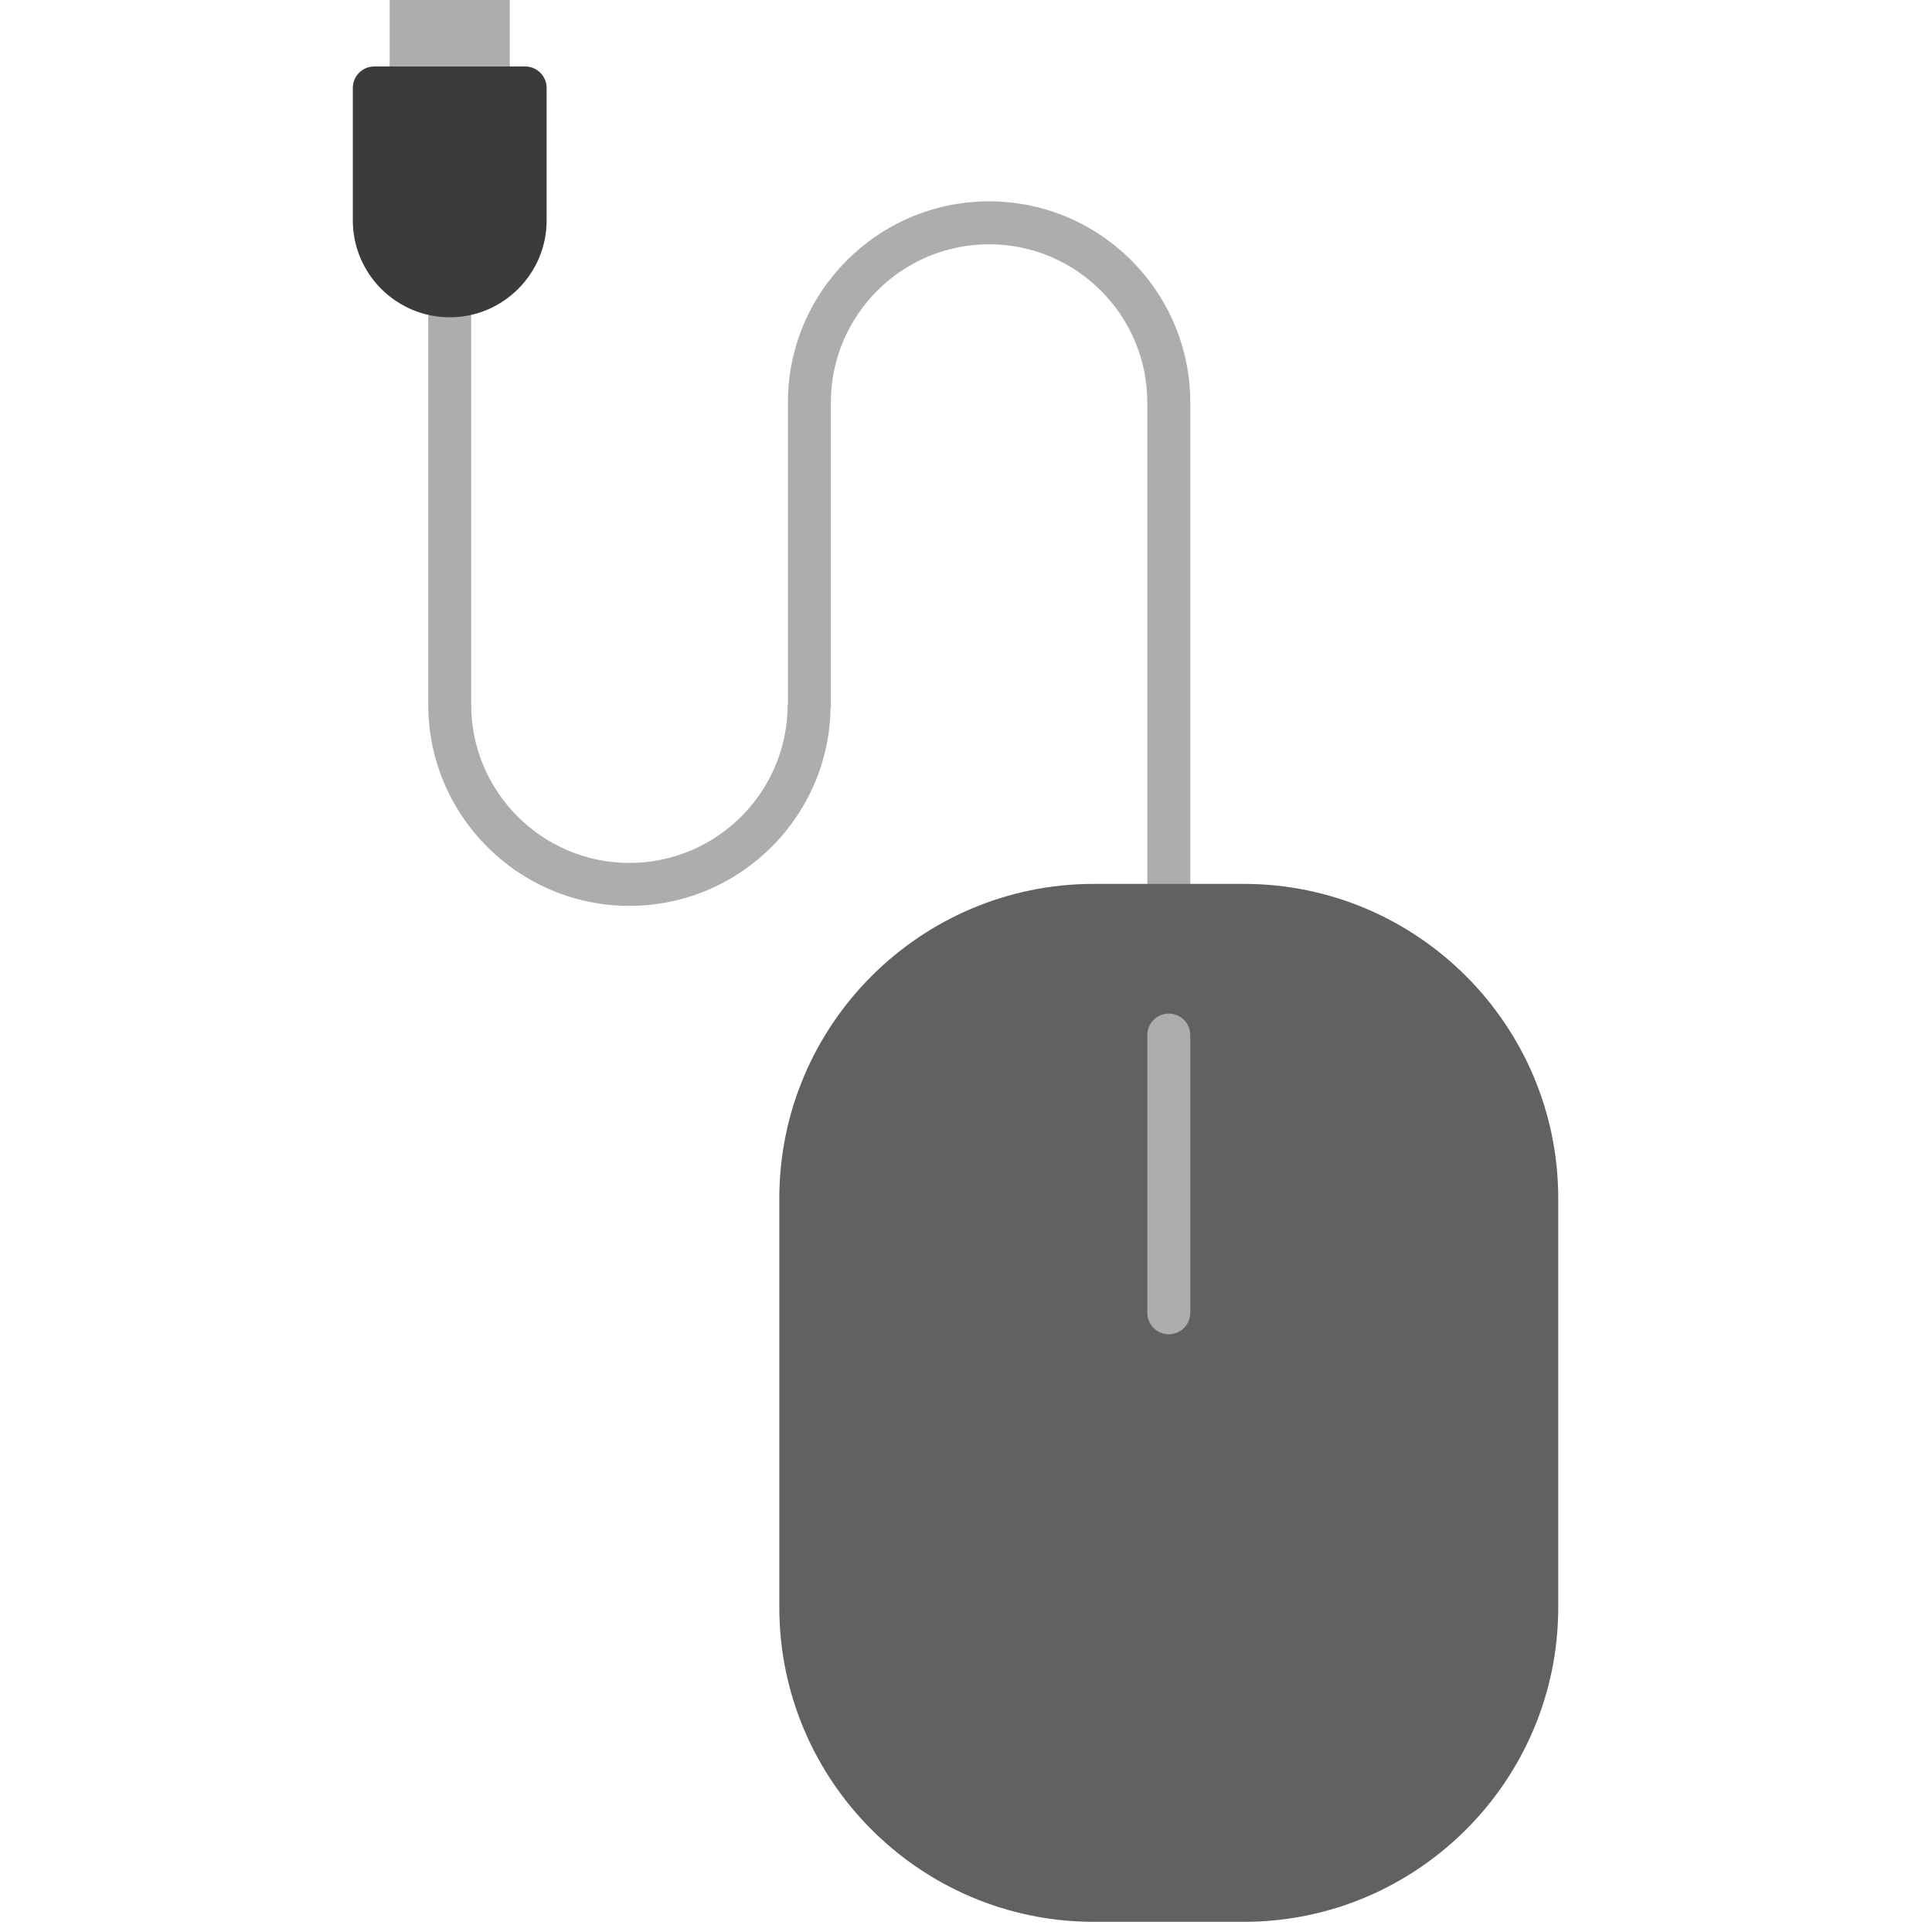 <?xml version="1.0" encoding="UTF-8" standalone="no" ?>
<!DOCTYPE svg PUBLIC "-//W3C//DTD SVG 1.1//EN" "http://www.w3.org/Graphics/SVG/1.1/DTD/svg11.dtd">
<svg xmlns="http://www.w3.org/2000/svg" xmlns:xlink="http://www.w3.org/1999/xlink" version="1.1" width="350" height="350" viewBox="0 0 350 350" xml:space="preserve">
<desc>Created with Fabric.js 1.7.22</desc>
<defs>
</defs>
<g id="icon" style="stroke: none; stroke-width: 1; stroke-dasharray: none; stroke-linecap: butt; stroke-linejoin: miter; stroke-miterlimit: 10; fill: none; fill-rule: nonzero; opacity: 1;" transform="translate(-1.944 -1.944) scale(3.89 3.89)" >
	<polyline points="19.65,4.59 19.65,1 23.24,1 23.24,4.59 " style="stroke: none; stroke-width: 1; stroke-dasharray: none; stroke-linecap: butt; stroke-linejoin: miter; stroke-miterlimit: 10; fill: rgb(173,173,173); fill-rule: nonzero; opacity: 1;" transform="  matrix(1 0 0 1 0 0) "/>
	<path d="M 23.242 5.595 c -0.552 0 -1 -0.448 -1 -1 V 2 h -1.595 v 2.595 c 0 0.552 -0.448 1 -1 1 s -1 -0.448 -1 -1 V 0 h 5.595 v 4.595 C 24.242 5.147 23.794 5.595 23.242 5.595 z" style="stroke: none; stroke-width: 1; stroke-dasharray: none; stroke-linecap: butt; stroke-linejoin: miter; stroke-miterlimit: 10; fill: rgb(173,173,173); fill-rule: nonzero; opacity: 1;" transform=" matrix(1 0 0 1 0 0) " stroke-linecap="round" />
	<path d="M 55.931 42.42 h -2 V 19.245 c 0 -4.063 -3.306 -7.369 -7.369 -7.369 s -7.369 3.306 -7.369 7.369 v 14.207 h -2 V 19.245 c 0 -5.166 4.203 -9.369 9.369 -9.369 s 9.369 4.203 9.369 9.369 V 42.42 z" style="stroke: none; stroke-width: 1; stroke-dasharray: none; stroke-linecap: butt; stroke-linejoin: miter; stroke-miterlimit: 10; fill: rgb(173,173,173); fill-rule: nonzero; opacity: 1;" transform=" matrix(1 0 0 1 0 0) " stroke-linecap="round" />
	<path d="M 29.813 42.686 c -5.166 0 -9.369 -4.203 -9.369 -9.369 V 14.276 h 2 v 19.041 c 0 4.063 3.306 7.369 7.369 7.369 s 7.369 -3.306 7.369 -7.369 h 2 C 39.183 38.483 34.979 42.686 29.813 42.686 z" style="stroke: none; stroke-width: 1; stroke-dasharray: none; stroke-linecap: butt; stroke-linejoin: miter; stroke-miterlimit: 10; fill: rgb(173,173,173); fill-rule: nonzero; opacity: 1;" transform=" matrix(1 0 0 1 0 0) " stroke-linecap="round" />
	<path d="M 17.931 10.763 V 4.595 h 7.026 v 6.168 c 0 1.94 -1.573 3.513 -3.513 3.513 h 0 C 19.504 14.276 17.931 12.703 17.931 10.763 z" style="stroke: none; stroke-width: 1; stroke-dasharray: none; stroke-linecap: butt; stroke-linejoin: miter; stroke-miterlimit: 10; fill: rgb(59,59,59); fill-rule: nonzero; opacity: 1;" transform=" matrix(1 0 0 1 0 0) " stroke-linecap="round" />
	<path d="M 21.444 15.276 c -2.489 0 -4.513 -2.024 -4.513 -4.513 V 4.595 c 0 -0.552 0.448 -1 1 -1 h 7.026 c 0.552 0 1 0.448 1 1 v 6.167 C 25.958 13.251 23.933 15.276 21.444 15.276 z M 18.931 5.595 v 5.167 c 0 1.386 1.127 2.513 2.513 2.513 s 2.513 -1.127 2.513 -2.513 V 5.595 H 18.931 z" style="stroke: none; stroke-width: 1; stroke-dasharray: none; stroke-linecap: butt; stroke-linejoin: miter; stroke-miterlimit: 10; fill: rgb(59,59,59); fill-rule: nonzero; opacity: 1;" transform=" matrix(1 0 0 1 0 0) " stroke-linecap="round" />
	<path d="M 58.422 89 H 51.44 c -7.537 0 -13.647 -6.11 -13.647 -13.647 V 56.31 c 0 -7.537 6.11 -13.647 13.647 -13.647 h 6.981 c 7.537 0 13.647 6.11 13.647 13.647 v 19.043 C 72.069 82.89 65.959 89 58.422 89 z" style="stroke: none; stroke-width: 1; stroke-dasharray: none; stroke-linecap: butt; stroke-linejoin: miter; stroke-miterlimit: 10; fill: rgb(97,97,97); fill-rule: nonzero; opacity: 1;" transform=" matrix(1 0 0 1 0 0) " stroke-linecap="round" />
	<path d="M 58.422 90 H 51.44 c -8.077 0 -14.647 -6.571 -14.647 -14.647 V 56.31 c 0 -8.076 6.571 -14.647 14.647 -14.647 h 6.981 c 8.076 0 14.647 6.571 14.647 14.647 v 19.043 C 73.069 83.429 66.498 90 58.422 90 z M 51.44 43.663 c -6.974 0 -12.647 5.673 -12.647 12.647 v 19.043 C 38.793 82.326 44.467 88 51.44 88 h 6.981 c 6.974 0 12.647 -5.674 12.647 -12.647 V 56.31 c 0 -6.974 -5.674 -12.647 -12.647 -12.647 H 51.44 z" style="stroke: none; stroke-width: 1; stroke-dasharray: none; stroke-linecap: butt; stroke-linejoin: miter; stroke-miterlimit: 10; fill: rgb(97,97,97); fill-rule: nonzero; opacity: 1;" transform=" matrix(1 0 0 1 0 0) " stroke-linecap="round" />
	<path d="M 54.931 62.639 c -0.553 0 -1 -0.447 -1 -1 V 48.703 c 0 -0.553 0.447 -1 1 -1 s 1 0.447 1 1 v 12.936 C 55.931 62.191 55.483 62.639 54.931 62.639 z" style="stroke: none; stroke-width: 1; stroke-dasharray: none; stroke-linecap: butt; stroke-linejoin: miter; stroke-miterlimit: 10; fill: rgb(173,173,173); fill-rule: nonzero; opacity: 1;" transform=" matrix(1 0 0 1 0 0) " stroke-linecap="round" />
</g>
</svg>